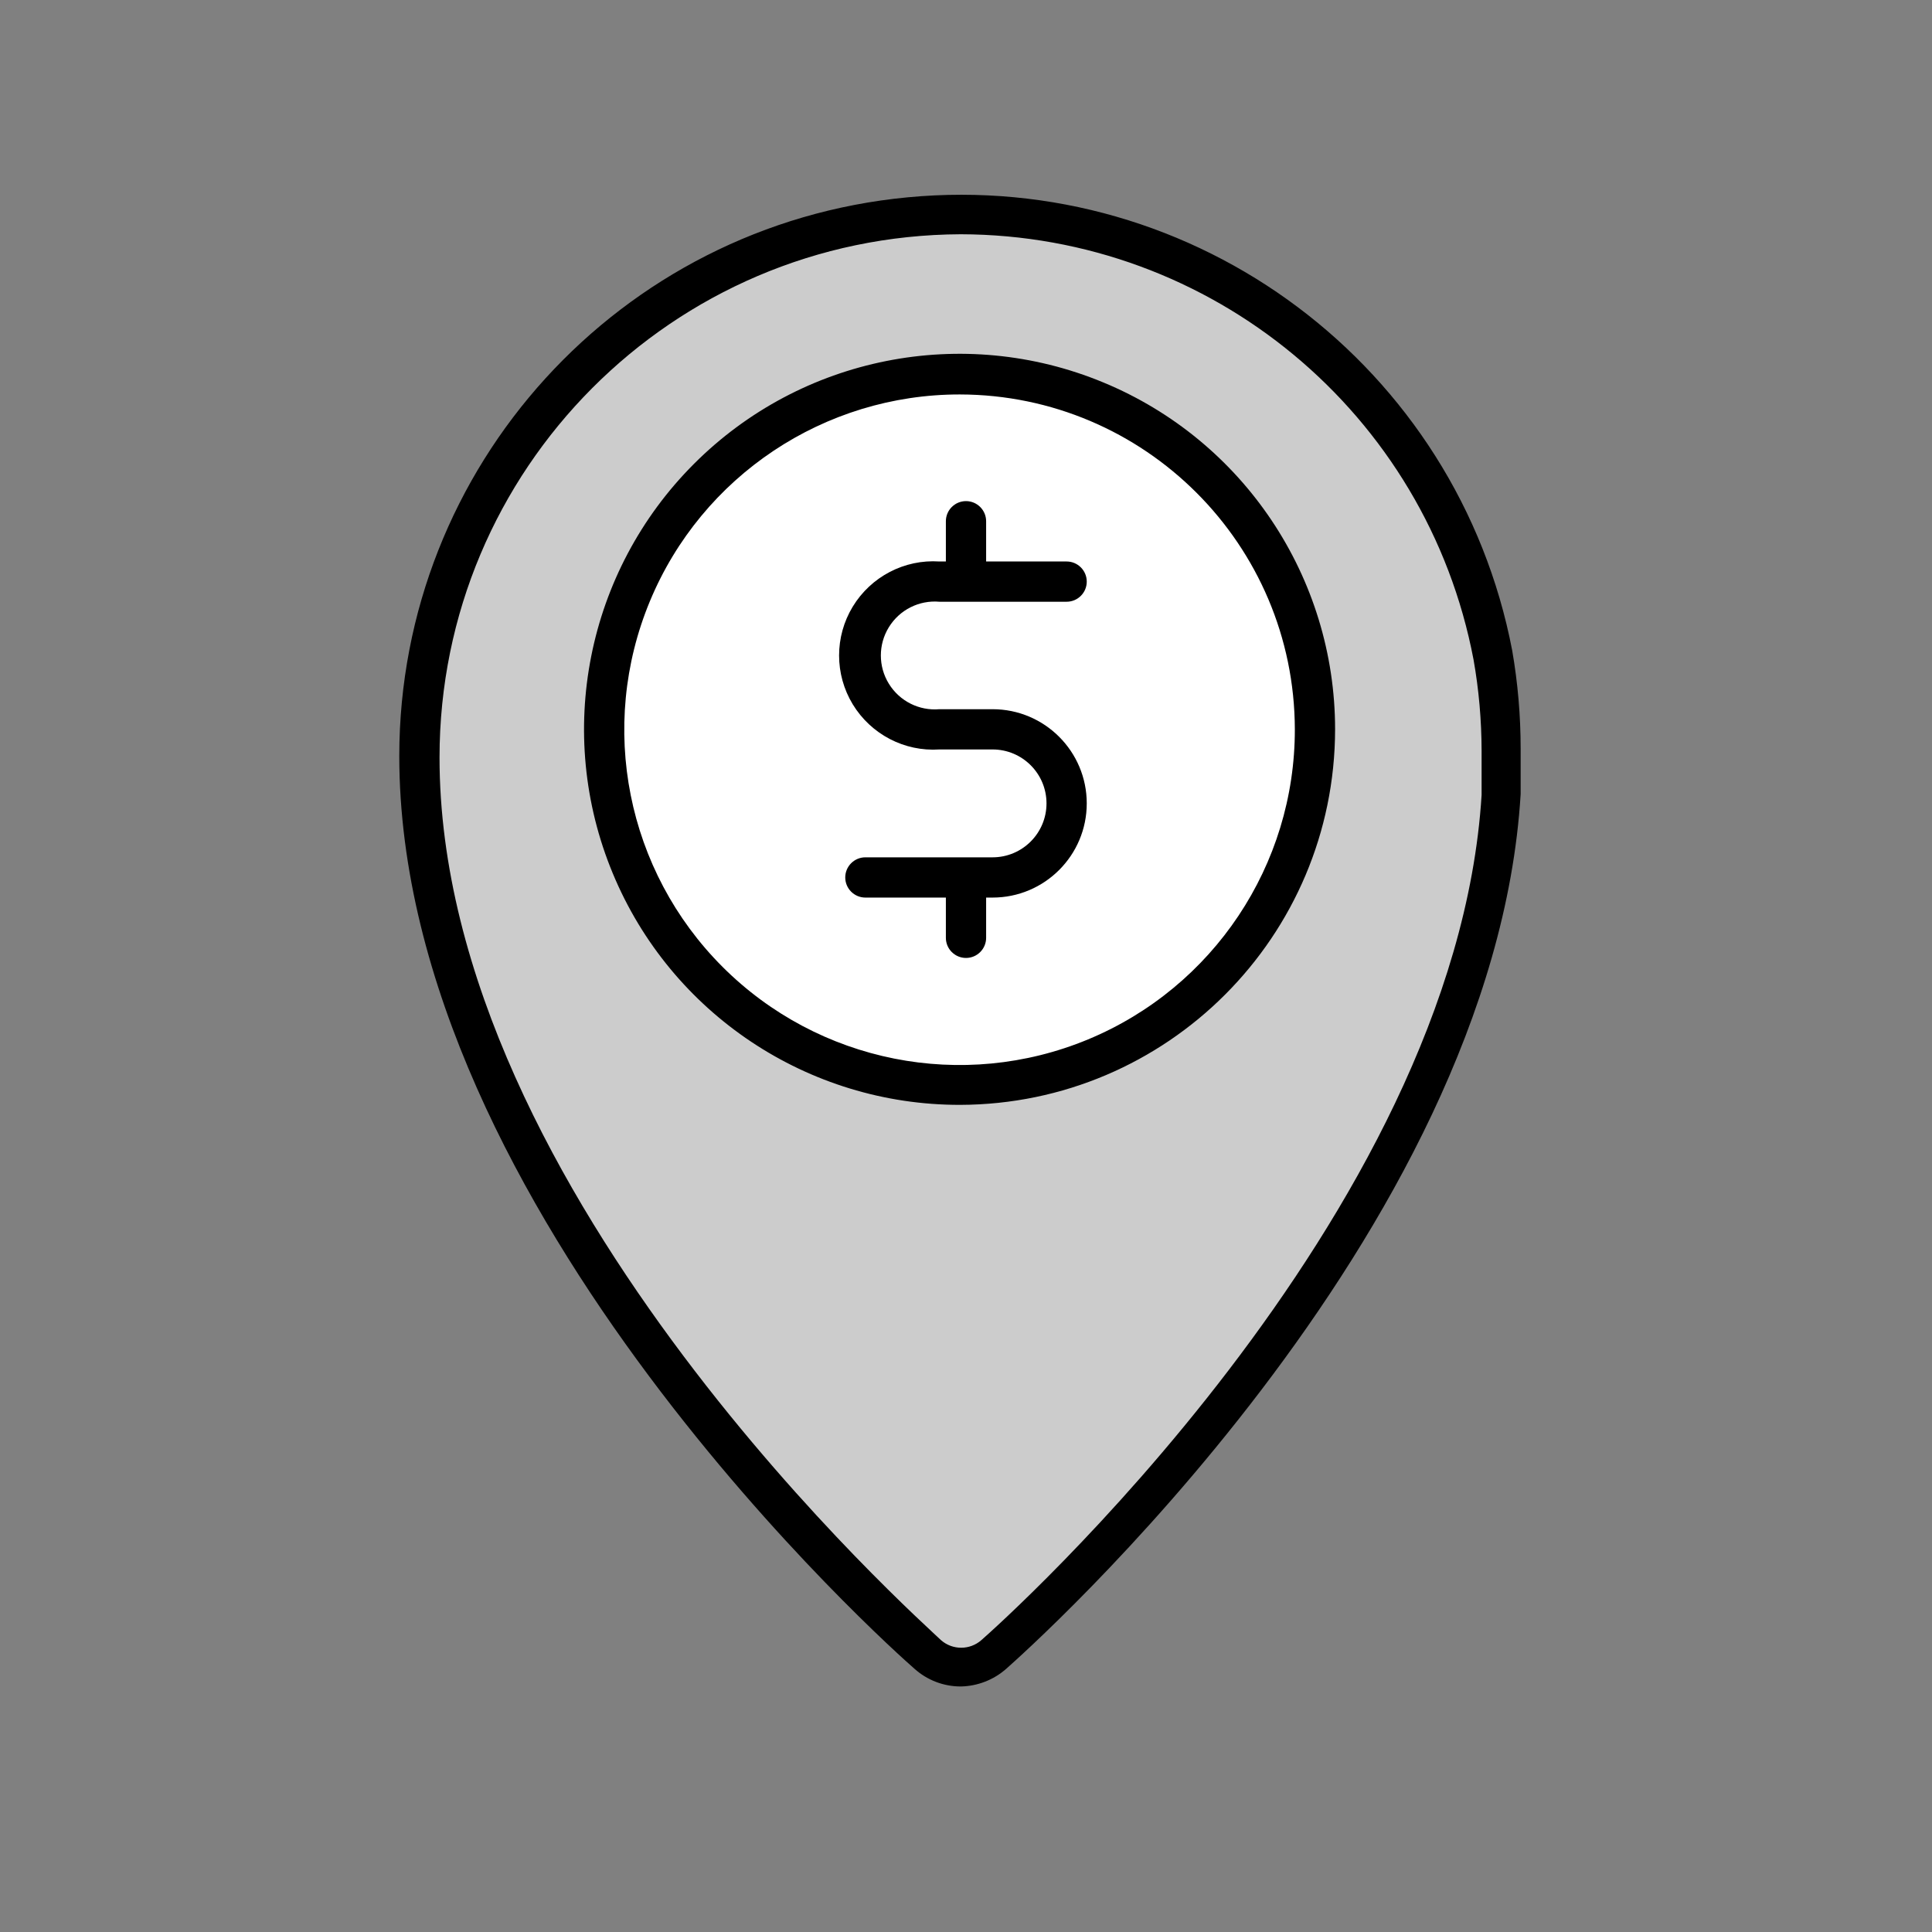 <svg xmlns="http://www.w3.org/2000/svg" width="24" height="24" viewBox="0 0 24 24">
  <rect x="0" y="0" width="24" height="24" fill="#808080" stroke="none"/>
  <g fill="none" fill-rule="evenodd">
    <rect width="24" height="24"/>
    <g fill-rule="nonzero" transform="translate(4.5 2)">
      <path fill="#CCC" d="M14.04,6.13 C13.388,2.725 10.254,0.373 6.802,0.7 C3.35,1.026 0.712,3.923 0.71,7.39 C0.71,12.92 6.765,18.315 7.025,18.545 C7.259,18.752 7.611,18.752 7.845,18.545 C8.095,18.32 13.815,13.225 14.145,7.87 L14.145,7.305 C14.146,6.911 14.111,6.518 14.04,6.13 Z"/>
      <path fill="#000" d="M7.435,18.95 C7.223,18.95 7.018,18.872 6.86,18.73 C6.595,18.5 0.46,13.04 0.46,7.39 C0.462,3.794 3.198,0.79 6.777,0.451 C10.357,0.111 13.607,2.549 14.285,6.08 L14.285,6.08 C14.355,6.483 14.39,6.891 14.39,7.3 L14.39,7.865 C14.06,13.345 8.26,18.5 8,18.73 C7.844,18.868 7.643,18.946 7.435,18.95 L7.435,18.95 Z M7.435,0.91 C3.855,0.924 0.96,3.83 0.96,7.41 C0.96,12.835 6.96,18.15 7.19,18.375 C7.333,18.5 7.547,18.5 7.69,18.375 C7.93,18.165 13.58,13.13 13.905,7.875 L13.905,7.325 C13.904,6.946 13.871,6.568 13.805,6.195 C13.223,3.134 10.551,0.917 7.435,0.91 Z"/>
      <circle cx="7.425" cy="7.065" r="4.41" fill="#FFF"/>
      <path fill="#000" d="M7.425,11.725 C5.538,11.727 3.835,10.592 3.112,8.849 C2.388,7.106 2.786,5.098 4.12,3.763 C5.453,2.428 7.46,2.028 9.204,2.75 C10.948,3.471 12.085,5.173 12.085,7.06 C12.082,9.633 9.998,11.719 7.425,11.725 L7.425,11.725 Z M7.425,2.9 C5.74,2.898 4.219,3.912 3.573,5.469 C2.927,7.026 3.283,8.818 4.475,10.01 C5.667,11.202 7.459,11.558 9.016,10.912 C10.573,10.266 11.587,8.745 11.585,7.06 C11.58,4.765 9.72,2.905 7.425,2.9 Z"/>
    </g>
    <path fill="#000" fill-rule="nonzero" d="M12.33,8.81 L11.67,8.81 C11.418,8.832 11.175,8.71 11.042,8.494 C10.909,8.279 10.909,8.006 11.042,7.791 C11.175,7.575 11.418,7.453 11.67,7.475 L13.25,7.475 C13.388,7.475 13.5,7.363 13.5,7.225 C13.5,7.087 13.388,6.975 13.25,6.975 L12.25,6.975 L12.25,6.475 C12.25,6.337 12.138,6.225 12,6.225 C11.862,6.225 11.75,6.337 11.75,6.475 L11.75,6.975 L11.67,6.975 C11.235,6.946 10.82,7.163 10.593,7.536 C10.367,7.909 10.367,8.376 10.593,8.749 C10.82,9.122 11.235,9.339 11.67,9.31 L12.33,9.31 C12.7,9.31 13,9.61 13,9.98 C13,10.35 12.7,10.65 12.33,10.65 L10.75,10.65 C10.612,10.65 10.5,10.762 10.5,10.9 C10.5,11.038 10.612,11.15 10.75,11.15 L11.75,11.15 L11.75,11.65 C11.75,11.788 11.862,11.9 12,11.9 C12.138,11.9 12.25,11.788 12.25,11.65 L12.25,11.15 L12.33,11.15 C12.976,11.15 13.5,10.626 13.5,9.98 C13.5,9.334 12.976,8.81 12.33,8.81 L12.33,8.81 Z"/>
  </g>
</svg>
